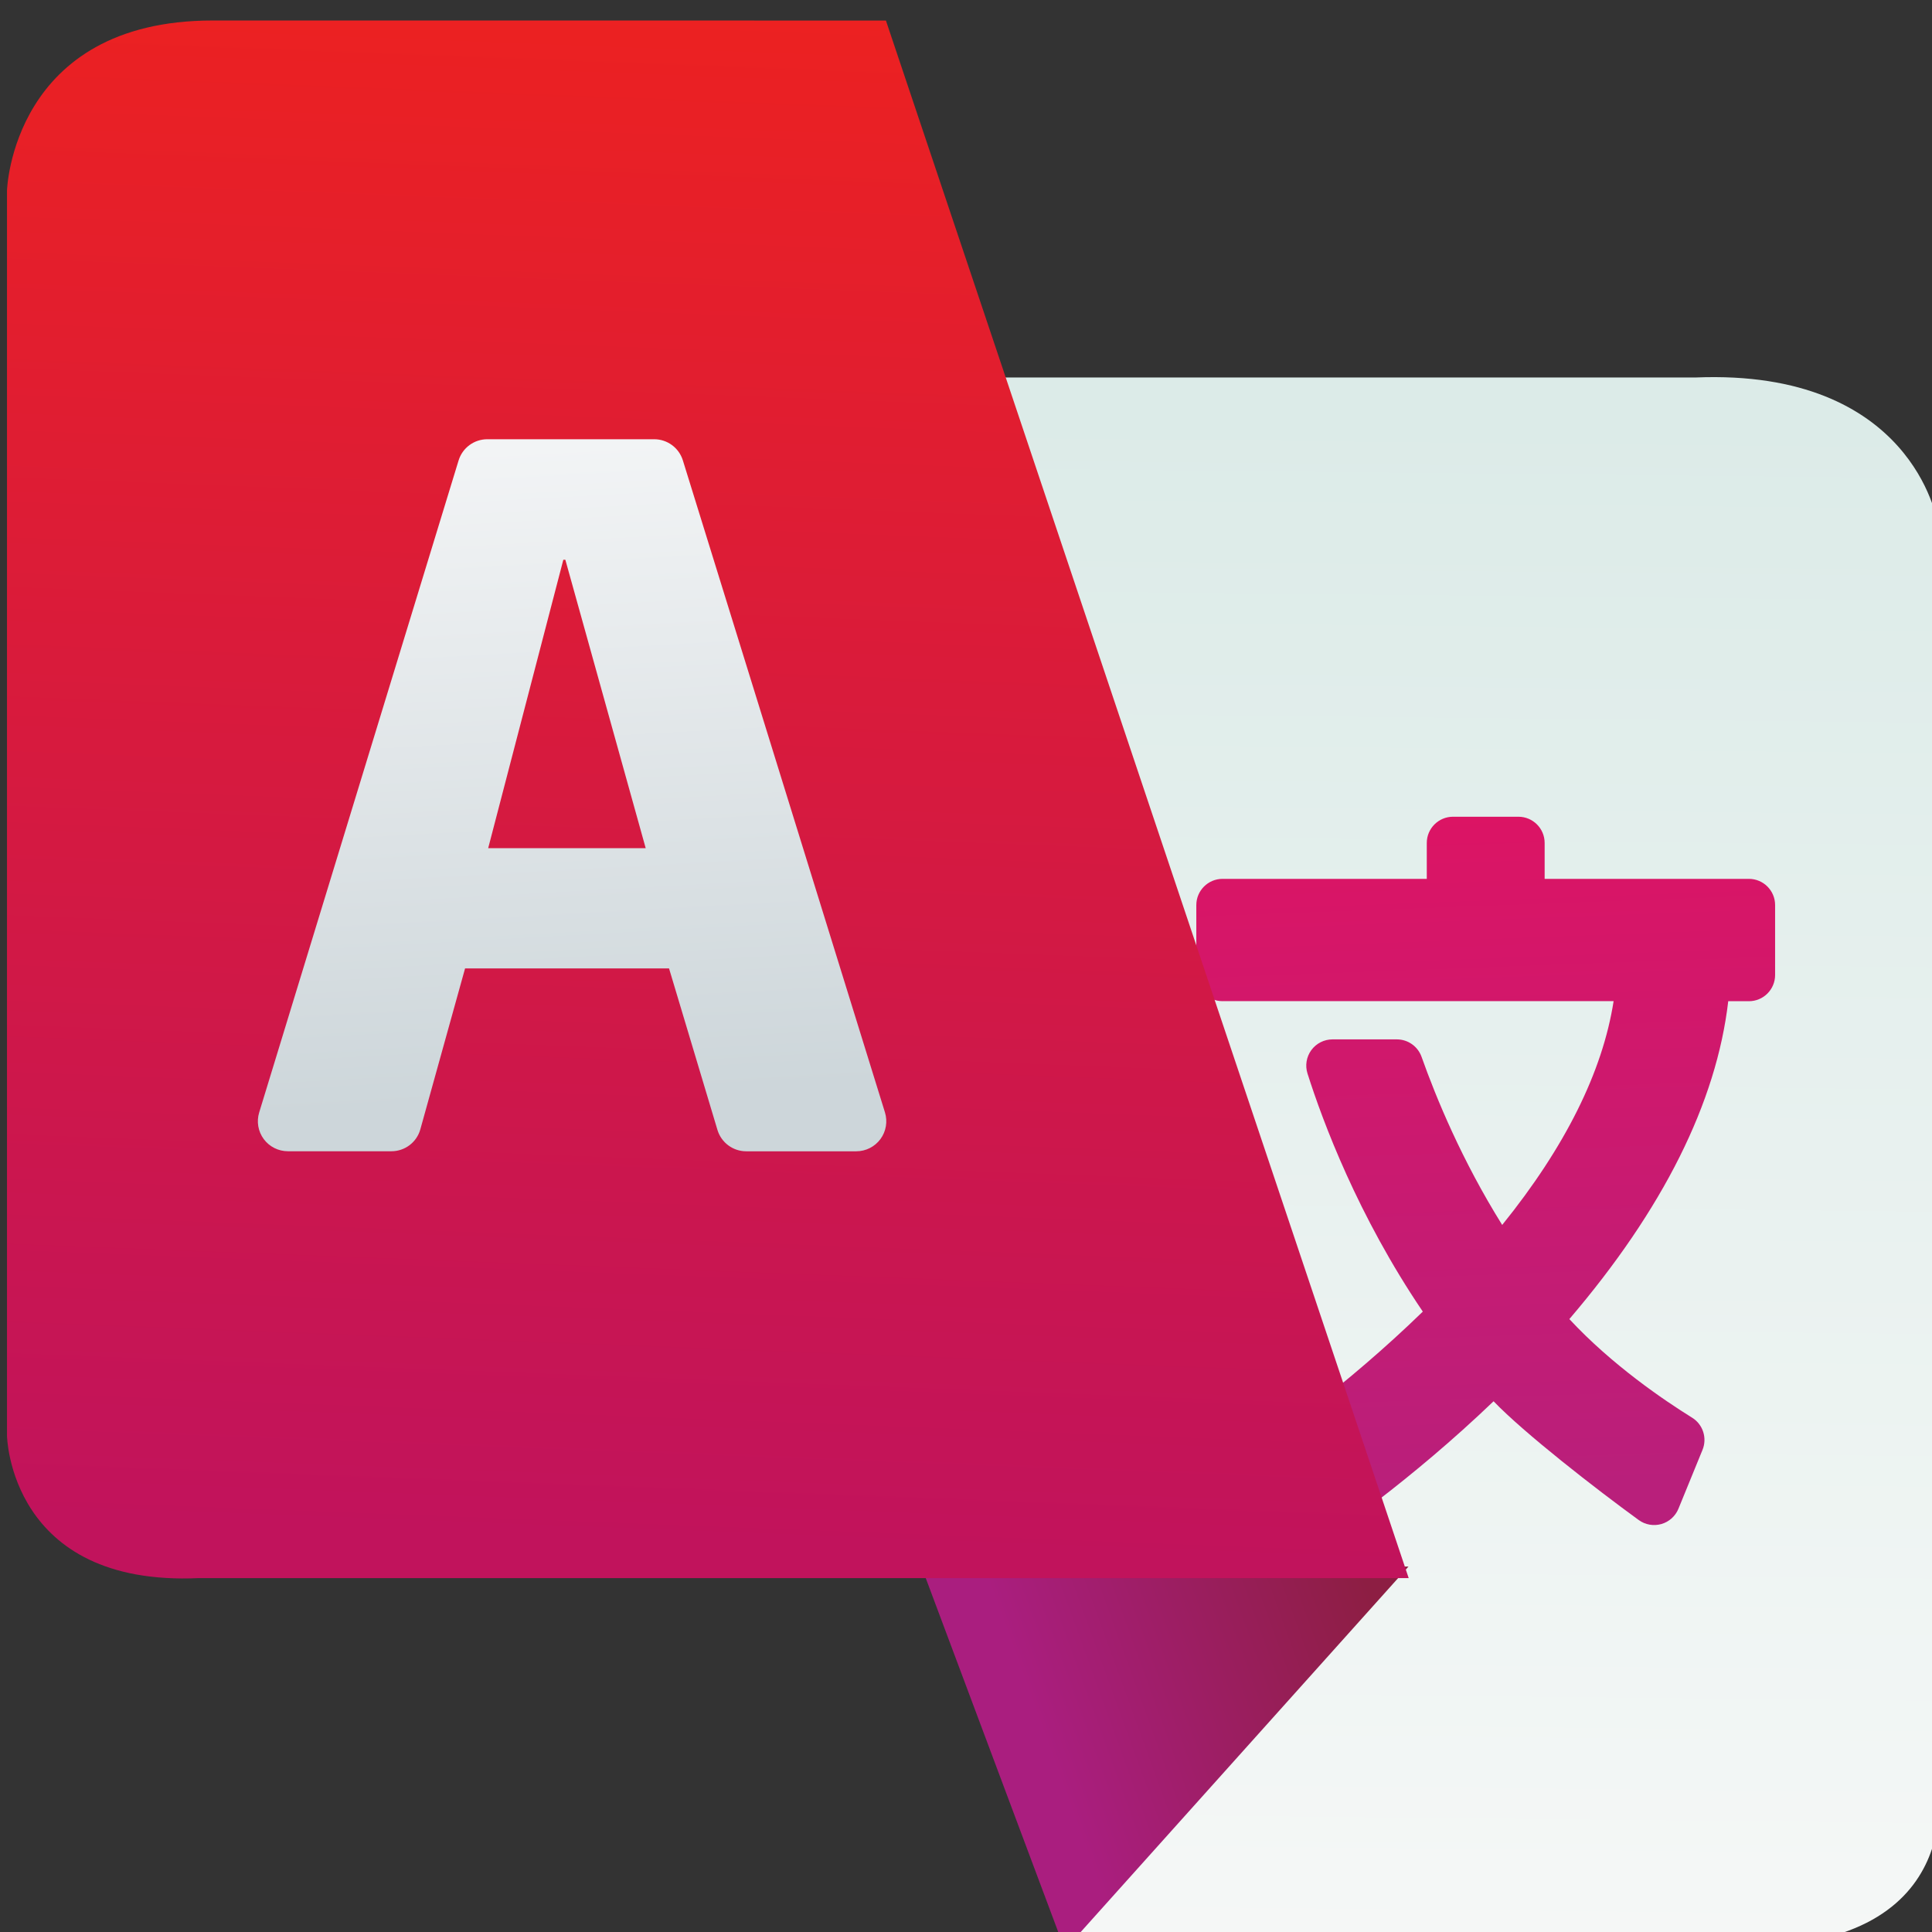 <?xml version="1.0" encoding="UTF-8" standalone="no"?>
<svg
   xmlns:dc="http://purl.org/dc/elements/1.1/"
   xmlns:cc="http://creativecommons.org/ns#"
   xmlns:rdf="http://www.w3.org/1999/02/22-rdf-syntax-ns#"
   xmlns:svg="http://www.w3.org/2000/svg"
   xmlns="http://www.w3.org/2000/svg"
   xmlns:sodipodi="http://sodipodi.sourceforge.net/DTD/sodipodi-0.dtd"
   xmlns:inkscape="http://www.inkscape.org/namespaces/inkscape"
   inkscape:version="1.0 (4035a4fb49, 2020-05-01)"
   sodipodi:docname="font-manager.svg"
   id="svg45"
   version="1.1"
   width="48"
   viewBox="0 0 48 48"
   height="48">
  <rect x="0" y="0" width="48" height="48" fill="#333333" stroke="none"/>
  <defs
     id="defs49" />
  <sodipodi:namedview
     inkscape:document-rotation="0"
     inkscape:current-layer="svg45"
     inkscape:window-maximized="0"
     inkscape:window-y="8"
     inkscape:window-x="1924"
     inkscape:cy="24"
     inkscape:cx="-3.0508473"
     inkscape:zoom="4.9166667"
     showgrid="false"
     id="namedview47"
     inkscape:window-height="2108"
     inkscape:window-width="1908"
     inkscape:pageshadow="2"
     inkscape:pageopacity="0"
     guidetolerance="10"
     gridtolerance="10"
     objecttolerance="10"
     borderopacity="1"
     bordercolor="#666666"
     pagecolor="#ffffff" />
  <linearGradient
     y2="536.531"
     y1="499.504"
     x2="308.65"
     x1="307.012"
     gradientUnits="userSpaceOnUse"
     gradientTransform="matrix(1.037 0 0 -.897 -11.383 982.748)"
     id="a">
    <stop
       style="stop-color:#c1135c;stop-opacity:1"
       id="stop2"
       stop-color="#1360c1"
       offset="0" />
    <stop
       style="stop-color:#ec2121;stop-opacity:1"
       id="stop4"
       stop-color="#2190ec"
       offset="1" />
  </linearGradient>
  <linearGradient
     y2="493.746"
     y1="531.933"
     x2="330.683"
     x1="331.198"
     gradientUnits="userSpaceOnUse"
     gradientTransform="matrix(1.186 0 0 -.904 -63.241 991.276)"
     id="b">
    <stop
       id="stop7"
       stop-color="#dcebe8"
       offset="0" />
    <stop
       id="stop9"
       stop-color="#f6f8f7"
       offset="1" />
  </linearGradient>
  <linearGradient
     id="linearGradient16"
     y2="526.96"
     y1="544.808"
     x2="412.894"
     x1="412.396"
     gradientUnits="userSpaceOnUse">
    <stop
       id="stop12"
       stop-color="#0973d9"
       offset="0" />
    <stop
       id="stop14"
       stop-color="#0cbffe"
       offset="1" />
  </linearGradient>
  <linearGradient
     y2="473.256"
     y1="505.941"
     x2="429.165"
     x1="430.378"
     gradientUnits="userSpaceOnUse"
     id="c">
    <stop
       style="stop-color:#b91f7b;stop-opacity:1"
       id="stop18"
       stop-color="#1f52b9"
       offset="0" />
    <stop
       style="stop-color:#dc1464;stop-opacity:1"
       id="stop20"
       stop-color="#147bdc"
       offset="1" />
  </linearGradient>
  <linearGradient
     y2="536.535"
     y1="539.175"
     x2="330.067"
     x1="322.79"
     gradientUnits="userSpaceOnUse"
     id="d">
    <stop
       style="stop-color:#aa1e7f;stop-opacity:1"
       id="stop23"
       stop-color="#1e48aa"
       offset="0" />
    <stop
       style="stop-color:#8d1e43;stop-opacity:1"
       id="stop25"
       stop-color="#1e2a8d"
       offset="1" />
  </linearGradient>
  <linearGradient
     y2="509.685"
     y1="525.355"
     x2="311.963"
     x1="312.832"
     gradientUnits="userSpaceOnUse"
     id="e">
    <stop
       id="stop28"
       stop-color="#cdd6da"
       offset="0" />
    <stop
       id="stop30"
       stop-color="#f6f7f8"
       offset="1" />
  </linearGradient>
  <g
     id="g43"
     transform="matrix(1.144 0 0 1.144 -343.359 -573.701)">
    <path
       id="path33"
       fill-rule="evenodd"
       fill="url(#b)"
       d="m323.393 543.761-11.57-34.076h25.14c4.707-.192 5.243 3.114 5.243 3.114v27.243s.824 3.719-4.16 3.719z" />
    <path
       id="path35"
       transform="matrix(.449 0 0 .449 139.281 306.678)"
       fill="url(#c)"
       d="m417.389 482.297h18.917c-.533 3.416-2.344 7.054-5.389 10.824-1.94-3.108-3.188-6.123-3.9-8.13-.18-.507-.659-.845-1.195-.845h-3.113c-.404 0-.785.193-1.024.519-.239.327-.308.747-.185 1.133.738 2.322 2.436 6.882 5.577 11.515-3.71 3.607-7.405 6.206-8.835 7.164-.569.381-.732 1.146-.369 1.727l1.562 2.498c.181.289.471.493.805.567.09.02.18.03.271.03.246 0 .489-.072.697-.208 1.472-.968 5.292-3.609 9.292-7.441 1.48 1.542 4.959 4.246 7.021 5.745.315.229.717.3 1.093.194.375-.107.68-.38.827-.74l1.165-2.849c.234-.572.021-1.232-.505-1.557-1.343-.833-3.872-2.545-5.936-4.768 4.532-5.304 7.116-10.474 7.685-15.375h.999c.7 0 1.268-.568 1.268-1.269v-3.381c0-.7-.568-1.268-1.268-1.268h-9.879v-1.736c0-.701-.568-1.269-1.268-1.269h-3.165c-.7 0-1.268.568-1.268 1.269v1.736h-9.879c-.7 0-1.268.568-1.268 1.268v3.381c-0.0.699.568 1.267 1.268 1.267z" />
    <path
       id="path37"
       fill-rule="evenodd"
       fill="url(#d)"
       d="m320.15 535.509 3.115 8.32 7.462-8.32z" />
    <path
       id="path39"
       fill-rule="evenodd"
       fill="url(#a)"
       d="m319.379 501.933 11.353 33.826h-26.272c-4.115.19-4.169-3.091-4.169-3.091v-27.044s.109-3.692 4.467-3.692z" />
    <path
       id="path41"
       fill="url(#e)"
       d="m314.969 511.485c-.085-.273-.337-.459-.623-.459h-3.624c-.287 0-.54.187-.624.462l-4.33 14.158c-.061.198-.024.413.099.579.123.166.318.264.525.264h2.248c.293 0 .55-.195.628-.477l.971-3.493h4.43l1.051 3.506c.083.276.337.465.625.465h2.39c.208 0 .402-.099.525-.265.123-.167.159-.382.098-.58zm-4.228 8.422 1.632-6.263h.044l1.745 6.263h-3.421z" />
  </g>
</svg>
